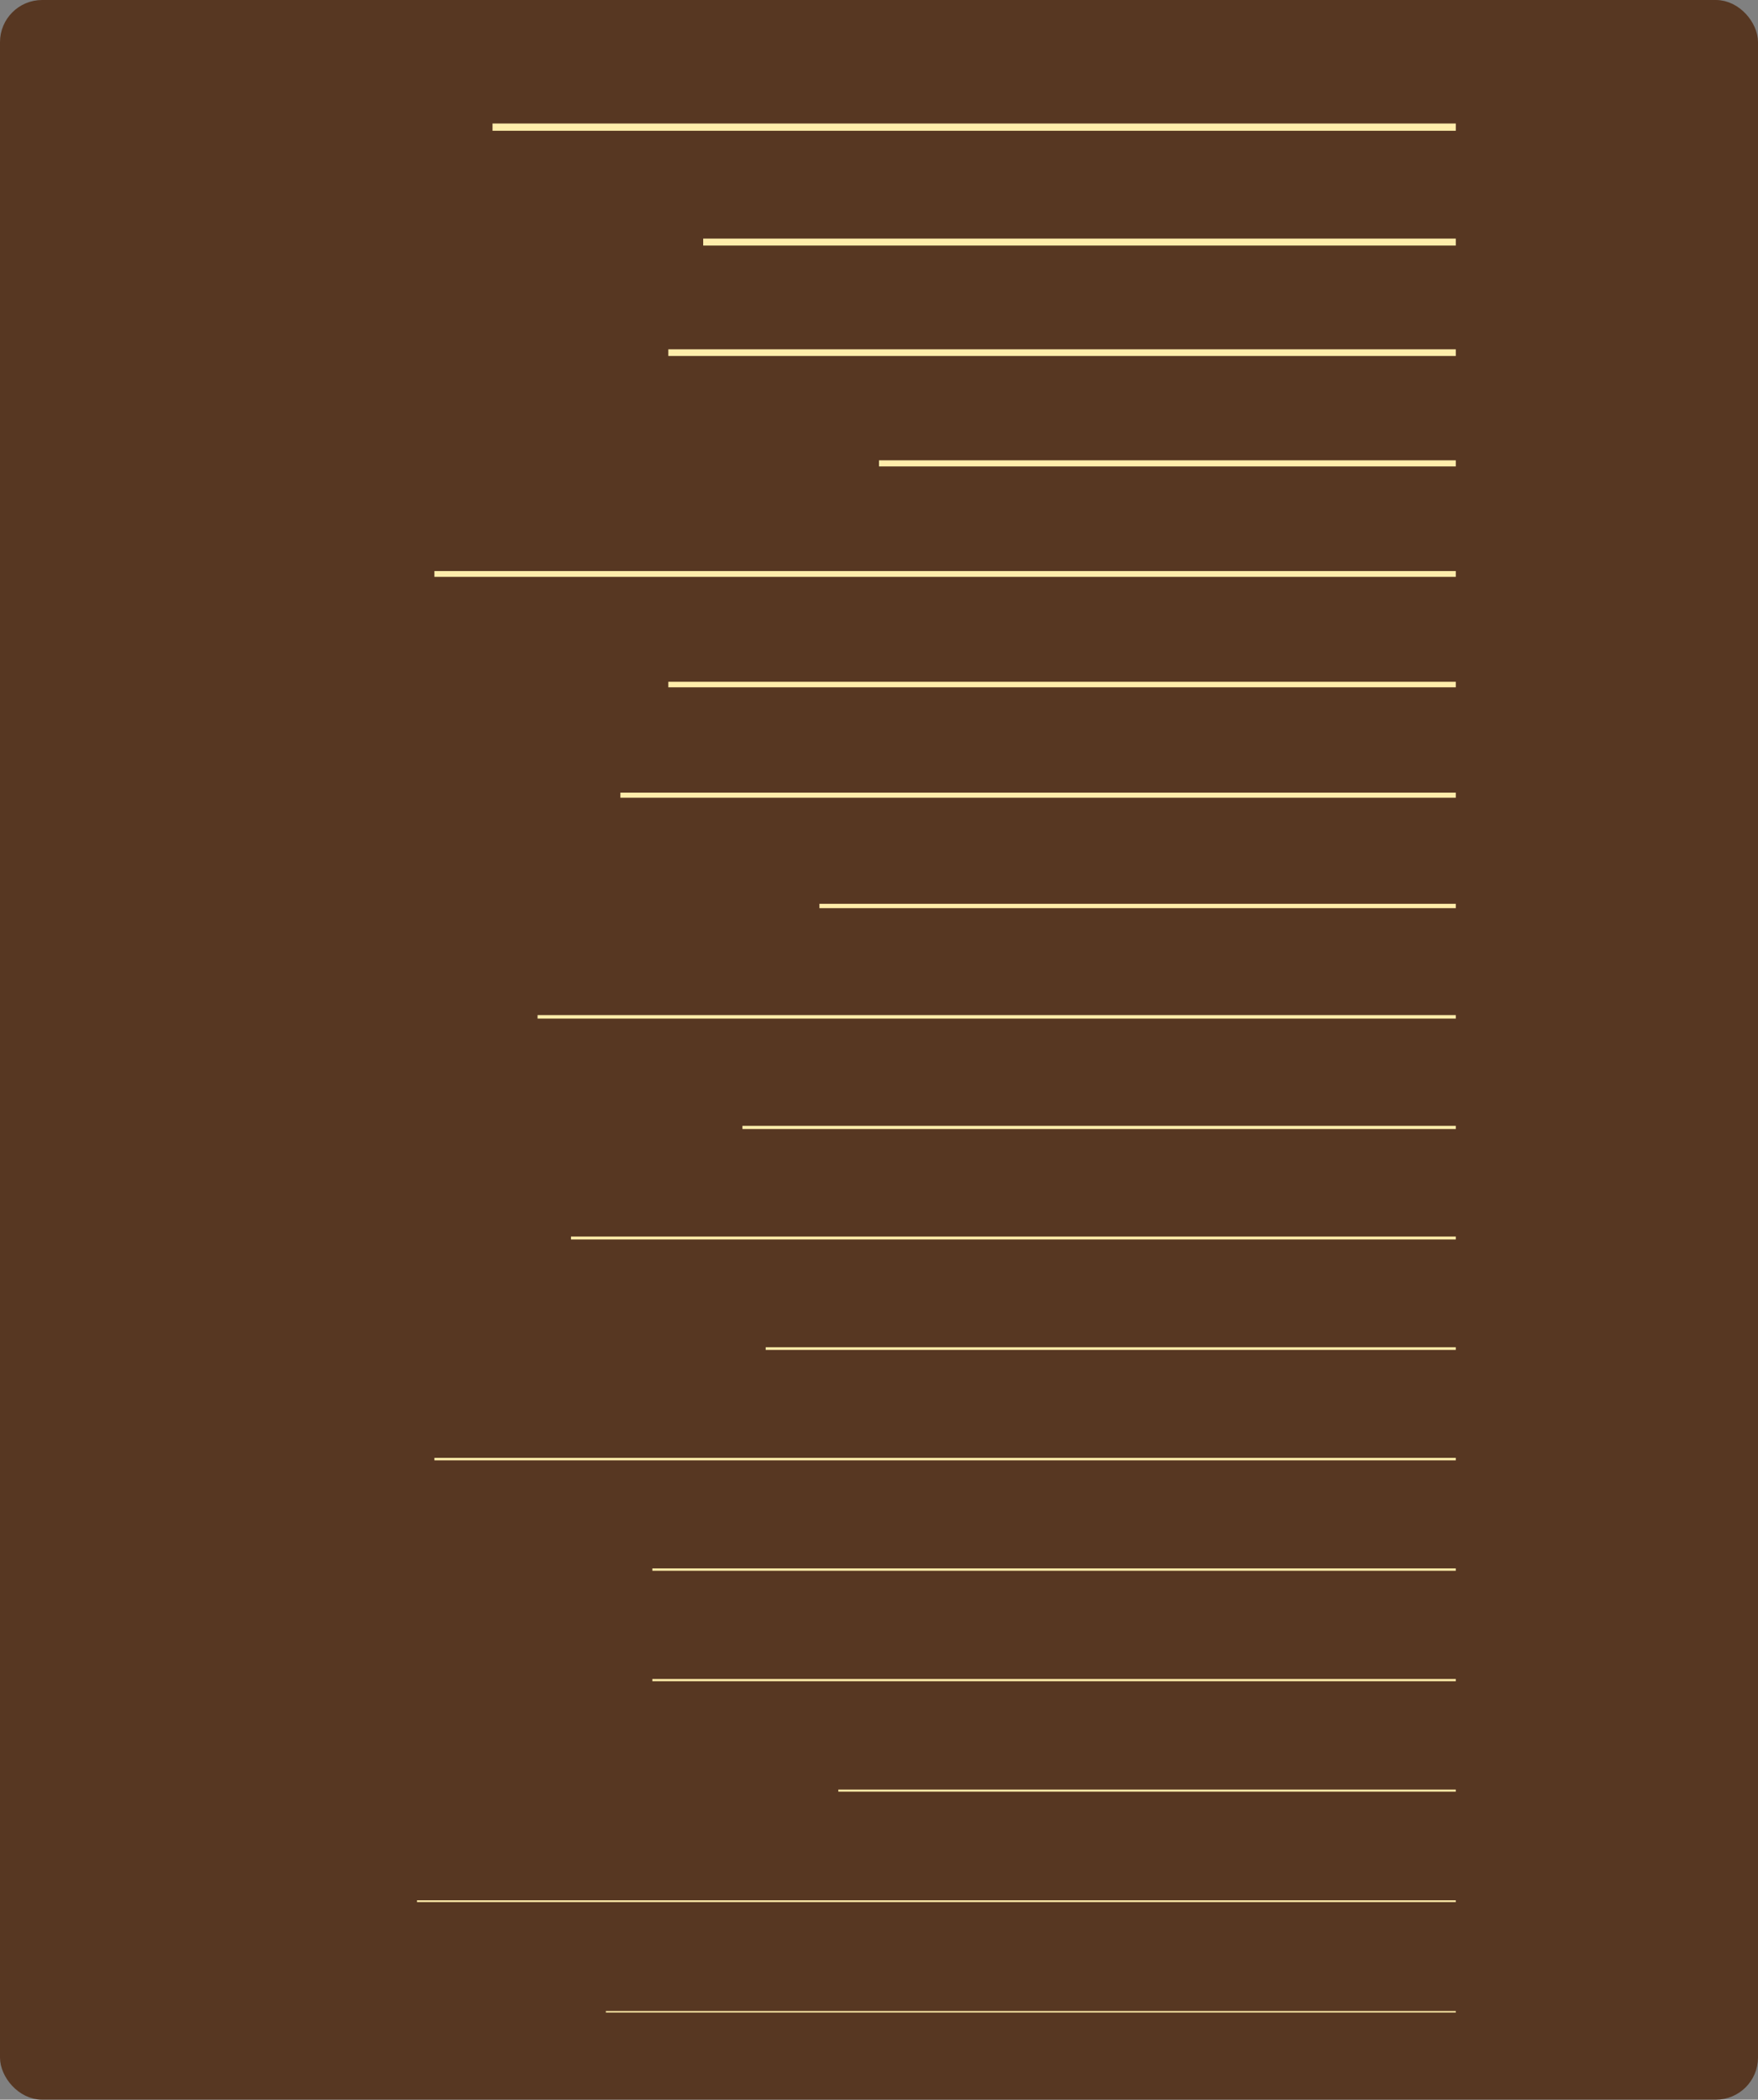 <svg width="1210" height="1445" viewBox="0 0 1210 1445" fill="none" xmlns="http://www.w3.org/2000/svg">
<rect x="0" y="0" width="1210" height="1445" fill="#808080" stroke="none"/>
<rect x="5.5" y="5.5" width="1199" height="1434" rx="23.5" fill="#573722" stroke="#573722" stroke-width="11"/>
<line x1="417" y1="1384.5" x2="1002" y2="1384.5" stroke="#FFEDAB"/>
<line x1="339" y1="87.5" x2="1002" y2="87.5" stroke="#FFEDAB" stroke-width="5"/>
<line x1="370" y1="699.8" x2="1002" y2="699.8" stroke="#FFEDAB" stroke-width="2.4"/>
<line x1="393" y1="852" x2="1002" y2="852" stroke="#FFEDAB" stroke-width="2"/>
<line x1="484" y1="166.6" x2="1002" y2="166.6" stroke="#FFEDAB" stroke-width="4.8"/>
<line x1="460" y1="242.7" x2="1002" y2="242.7" stroke="#FFEDAB" stroke-width="4.6"/>
<line x1="460" y1="471.1" x2="1002" y2="471.1" stroke="#FFEDAB" stroke-width="3.8"/>
<line x1="511" y1="775.9" x2="1002" y2="775.9" stroke="#FFEDAB" stroke-width="2.2"/>
<line x1="449" y1="1080.2" x2="1002" y2="1080.2" stroke="#FFEDAB" stroke-width="1.6"/>
<line x1="449" y1="1156.25" x2="1002" y2="1156.25" stroke="#FFEDAB" stroke-width="1.5"/>
<line x1="527" y1="928.1" x2="1002" y2="928.1" stroke="#FFEDAB" stroke-width="1.8"/>
<line x1="427" y1="547.25" x2="1002" y2="547.25" stroke="#FFEDAB" stroke-width="3.5"/>
<line x1="299" y1="1004.15" x2="1002" y2="1004.15" stroke="#FFEDAB" stroke-width="1.7"/>
<line x1="287" y1="1308.4" x2="1002" y2="1308.4" stroke="#FFEDAB" stroke-width="1.2"/>
<line x1="605" y1="318.9" x2="1002" y2="318.9" stroke="#FFEDAB" stroke-width="4.2"/>
<line x1="564" y1="623.5" x2="1002" y2="623.5" stroke="#FFEDAB" stroke-width="3"/>
<line x1="577" y1="1232.3" x2="1002" y2="1232.3" stroke="#FFEDAB" stroke-width="1.4"/>
<line x1="299" y1="395" x2="1002" y2="395" stroke="#FFEDAB" stroke-width="4"/>
</svg>
